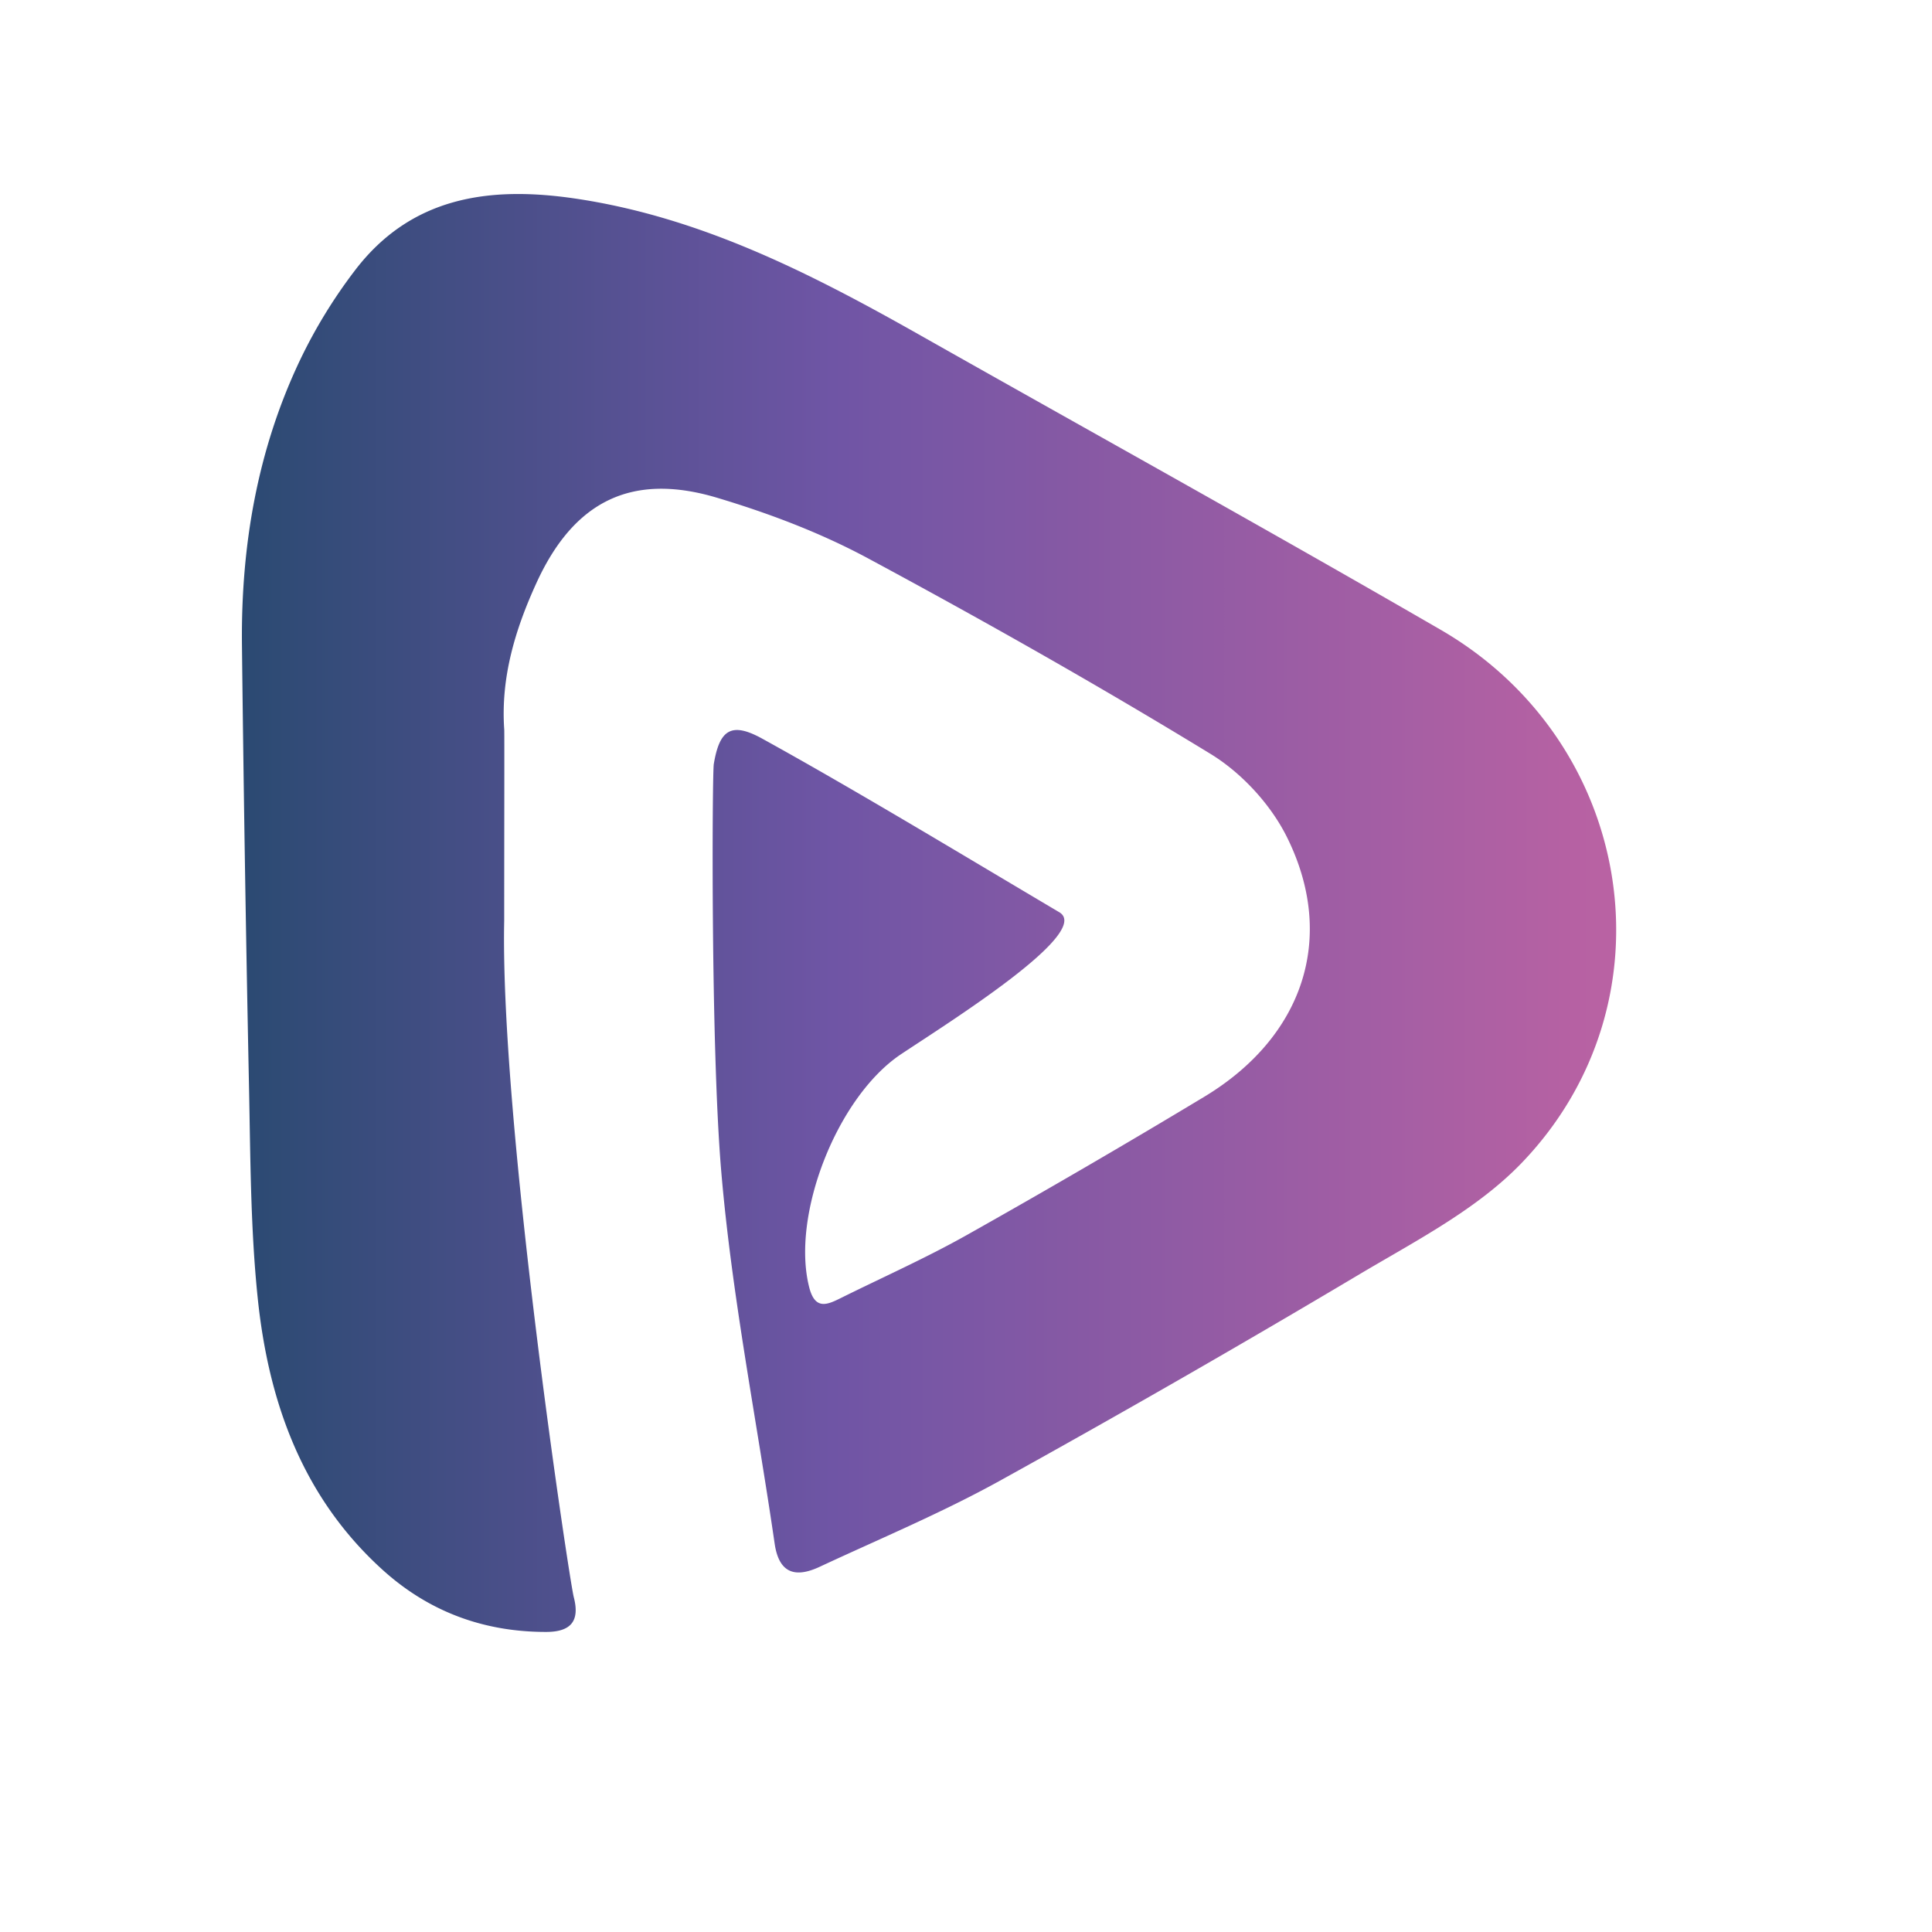 <svg id="Layer_1" data-name="Layer 1" xmlns="http://www.w3.org/2000/svg" xmlns:xlink="http://www.w3.org/1999/xlink" viewBox="0 0 1080 1080"><defs><style>.cls-1{fill:url(#linear-gradient);}</style><linearGradient id="linear-gradient" x1="135.2" y1="510.35" x2="903.45" y2="510.35" gradientUnits="userSpaceOnUse"><stop offset="0" stop-color="#2b4a72"/><stop offset="0.43" stop-color="#6f55a5"/><stop offset="1" stop-color="#ba62a3"/></linearGradient></defs><title>Logos vector</title><path class="cls-1" d="M281.85,514.76c-2.34,112,36.43,368.67,38.88,378,3.54,13.51-1.66,19.51-15.52,19.5-35,0-65.65-11.41-91.49-34.85C168.8,836.66,149.94,783.18,144,725c-4-39-4-78.54-4.81-117.85q-2.55-123.59-3.94-247.2c-.53-54.83,8.59-108.15,32.16-158a285,285,0,0,1,31.26-51.12C230,110,273.48,104,321,110.91c70.6,10.31,132.59,42.11,193.59,76.6C611.52,242.31,708.92,296.23,805.26,352c108.84,63,131.9,207.93,45.45,298-25.05,26.11-59.58,43.77-91.33,62.67q-99.47,59.2-200.79,115.26c-32.41,17.89-66.79,32.25-100.41,47.93-13.55,6.32-22.71,3.75-25.15-13C422.92,793.25,409,724,403.12,654.08c-5.87-70.11-5-221.83-4.11-226.93,3.2-19.33,9.84-23.77,27.12-14.22,52.56,29,114.35,66.43,166,97,18.91,11.18-61.83,61.66-88.4,79.35C468,613.09,442,679.4,452.39,719.76c3.41,13.21,10.66,9.31,18.41,5.47,23.3-11.53,47.12-22.16,69.75-34.89q66.93-37.64,132.73-77.29c55.27-33.38,74-88.92,46.14-145.07-9.06-18.27-25.33-35.92-42.75-46.56C614,383.13,549.94,346.94,485.24,312.12c-26.59-14.31-55.5-25.24-84.49-33.9-48.07-14.36-80.26,2.32-101,47.93-11.86,26-19.92,52.78-17.87,81.81C282,410.18,281.85,475.57,281.85,514.76Z"/></svg>